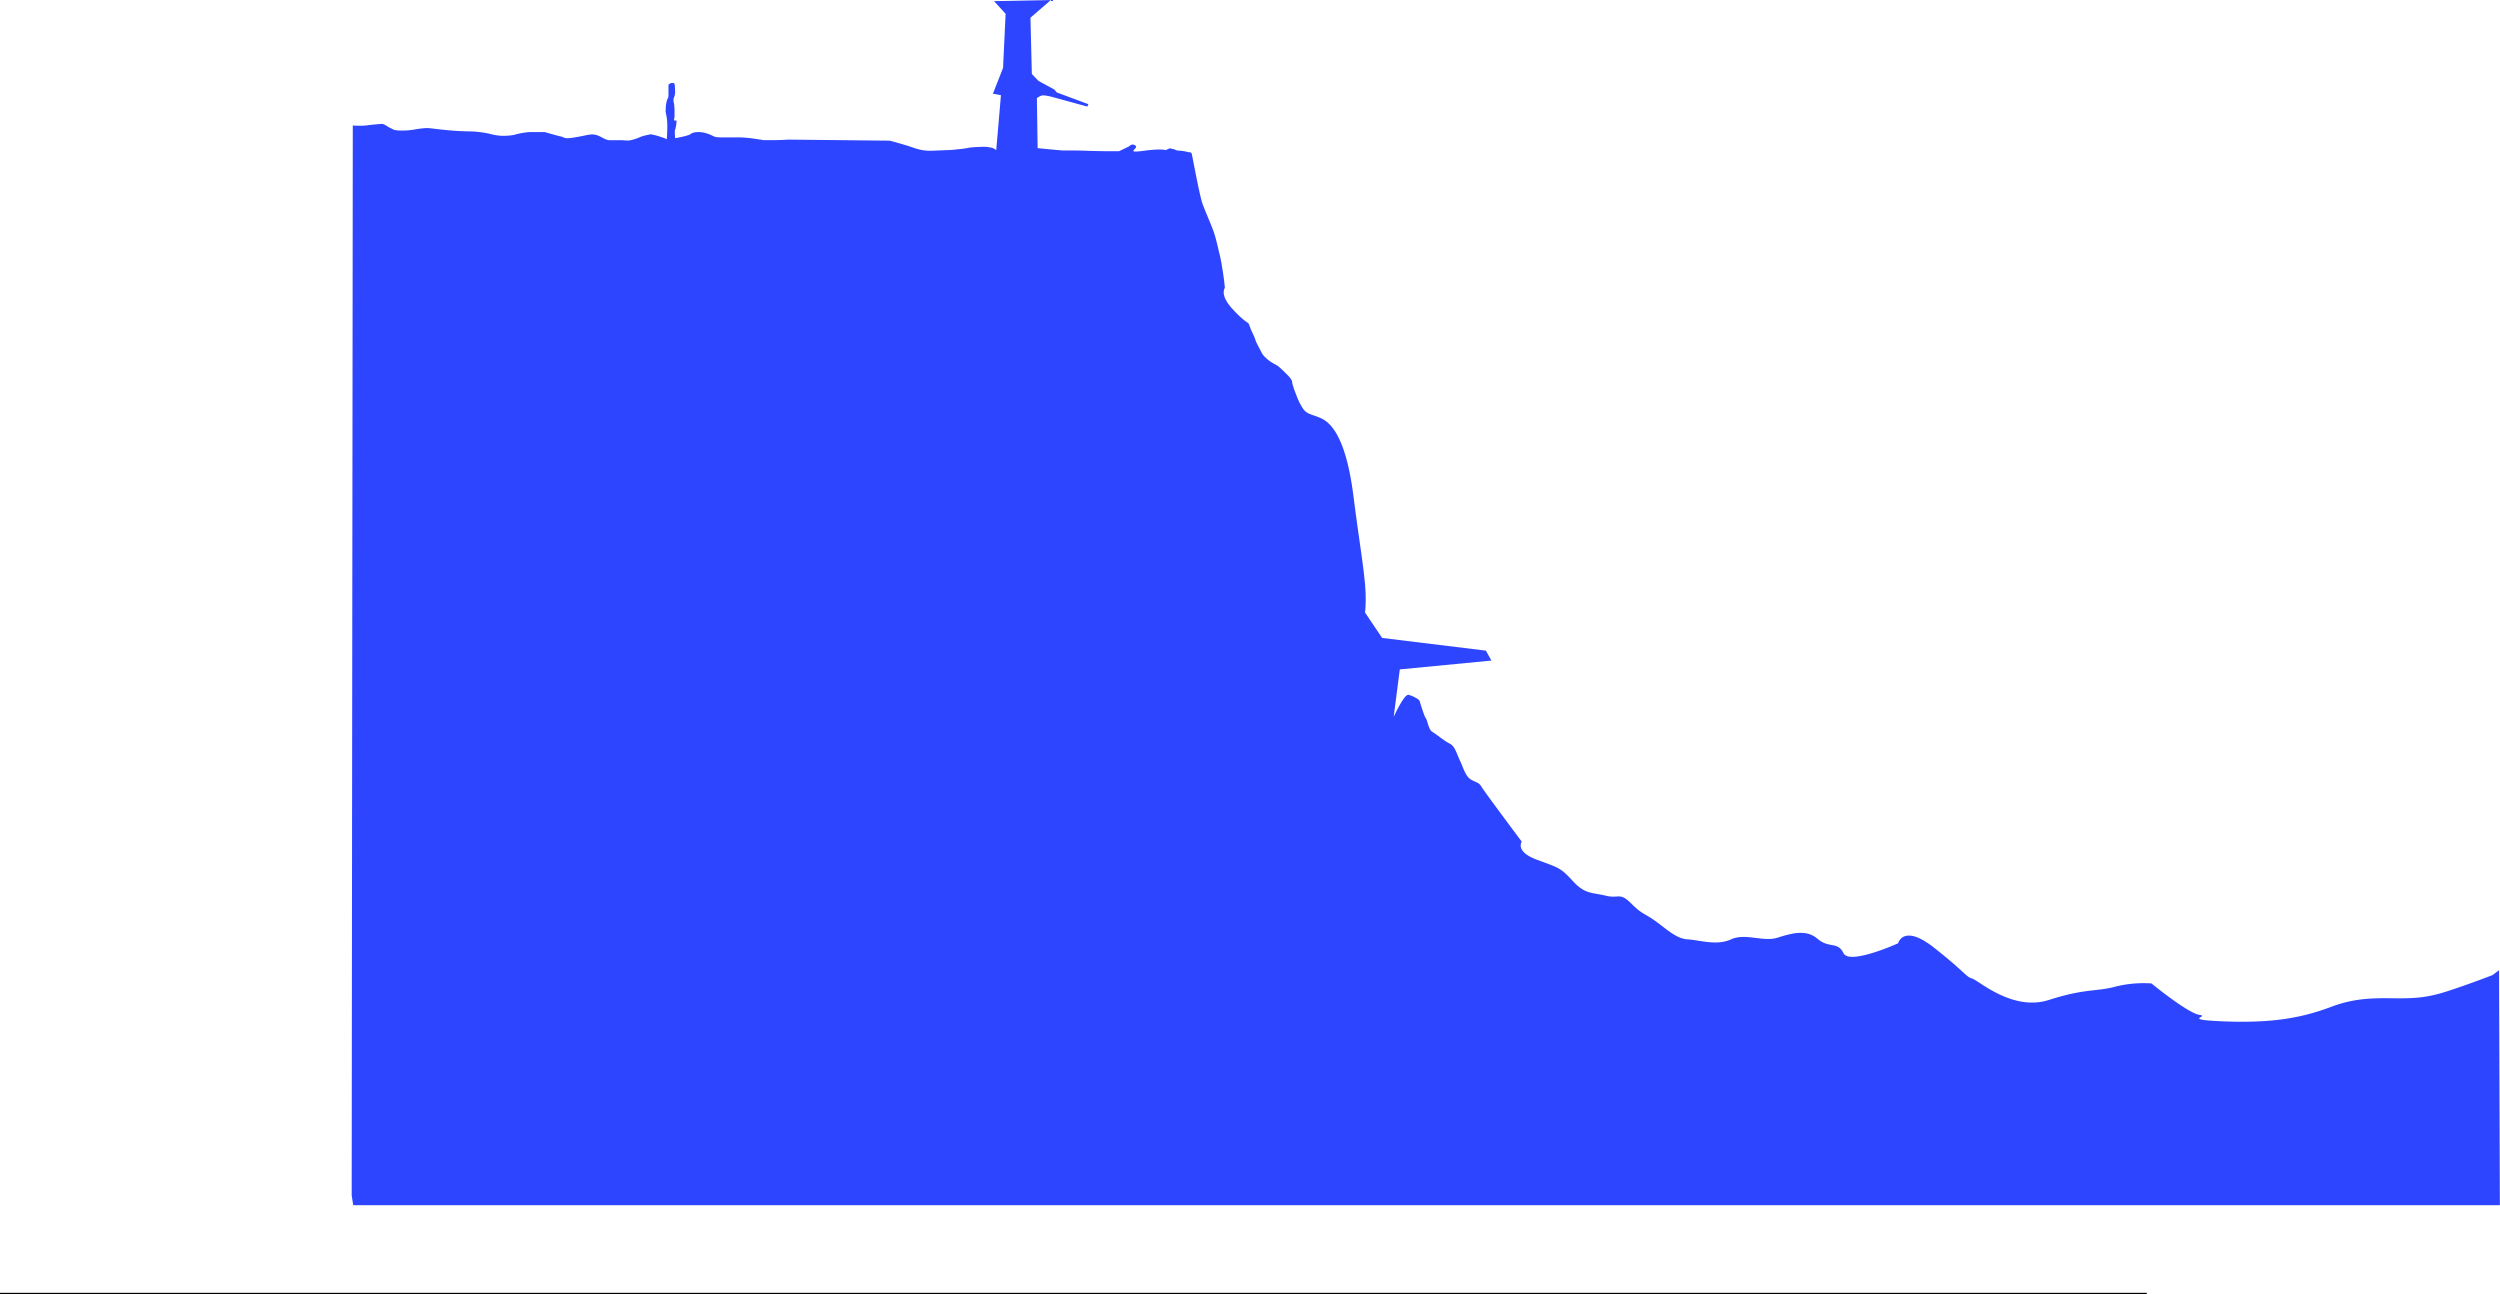 <svg id="Layer_1" data-name="Layer 1" xmlns="http://www.w3.org/2000/svg" viewBox="0 0 1630.73 844.3">
  <title>mexico-svg</title>
  <path d="M2349,952l.72-697.92a47.54,47.54,0,0,0,8.64,0c3.36-.48,9.12-1,10.56-1s4.32,2.4,5.76,2.88,1,1.44,7.2,1.44,8.64-1,13.44-1.44,3.84,0,14.4,1a166.62,166.62,0,0,0,17.28,1,68.19,68.19,0,0,1,11.52,1.44,41.21,41.21,0,0,0,8.16,1.44c1.92,0,6.72,0,9.6-1a50.56,50.56,0,0,1,8.64-1.44H2475s8.16,2.4,10.56,2.88,1.44,1.92,9.6.48,10.08-2.4,13.44-1.44,5.76,3.36,8.64,3.36h8.16s4.32.48,5.76,0a40.31,40.31,0,0,0,5.76-1.92c1.92-1,7.2-1.92,7.2-1.92a43.15,43.15,0,0,1,5.76,1.44l2.88,1,1.8.72s.72-9,0-13.68-.9-3.42-.72-5.94a20.75,20.75,0,0,1,.54-4.68c.54-2.52,1.26-1.8,1.26-5V227.5l1.44-1.08h1.26s1.26-.72,1.44,1.8.18,3.42.18,4.32a9.9,9.9,0,0,1-.54,2.88,5,5,0,0,0-.36,3.42,32.34,32.34,0,0,1,.54,5.58V248c0,1.62-.72,2.34,0,2.88s1.26-1.26,1.26.9a15.51,15.51,0,0,1-.54,3.78c-.18,1.26-.54,1.08-.54,2.7s.18,4.14.18,4.14,9-1.62,10.08-2.7,5.4-2.16,10.8-.36,3.6,2.52,9.72,2.52h11.88a75.14,75.14,0,0,1,8.28.72l7.2,1.08h5.76c5.4,0,10.08-.36,10.08-.36L2700,264s9.36,2.52,13.68,4,7.92,2.88,15.12,2.52,11.16-.36,14-.72,4.68-.36,8.28-1.08,11.52-.72,11.52-.72a34.71,34.71,0,0,1,4.32.72,11.58,11.58,0,0,1,2.52,1.44l3.06-35.82-5.22-1,6.6-16.8,1.68-35.28-7.56-8.28,37.08-.72-13.32,11.52.9,36.72,4.32,4.5,10.26,5.58,1.8,2,20.52,7.62-.72,1.56-23.16-6.36s-5-1.32-6.6-.84a11.76,11.76,0,0,0-3.12,1.68l.48,32.64S2812,270.4,2813,270.4h7c4.56,0,9.6.24,9.6.24s9.6.24,12.24.24h7.68l6.48-3.12s2.16-2.4,4.32-.48-7.2,5,5,3.36,14.64-.48,14.64-.48l2.64-1.2,3.12.72a6.21,6.21,0,0,0,3.36.84,32.12,32.12,0,0,1,6.12,1.08,1.45,1.45,0,0,1,1.8,1.08c.36,1.44,5,26.64,6.84,32s6.48,15.48,7.92,20.16S2914.6,336,2914.6,336a92.3,92.3,0,0,1,2.16,10.44c1.44,8.28,1.8,13.68,1.8,13.68s-3.6,4.32,5,13.68,10.08,8.28,10.8,10.08a44.09,44.09,0,0,0,2.52,6.12c1.8,3.6,1.08,3.6,3.6,8.28s2.16,5,5.4,7.92,5.76,3.6,7.56,5,6.12,5.76,6.12,5.76,2.88,2.88,2.88,4.32,1.8,6.48,2.88,9a38.19,38.19,0,0,0,4.32,8.64c2.52,3.6,5.76,3.6,10.8,5.76s16.56,8.28,22,51.12,9.36,59,7.56,76l11.16,16.56,67.68,8.28,3.6,6.48-59.76,5.76-4,31s6.84-15.12,9.72-14.4,6.84,2.88,7.2,4,2.88,9.72,4,11.16,1.8,7.56,4.32,9,7.56,5.76,11.16,7.56,4.32,5.76,6.84,11.16,3.6,10.44,7.56,12.6,4.68,1.44,6.84,5,25.92,35.28,25.92,35.28-4.68,6.48,10.08,11.88,15.48,5.4,23.4,14,12.6,7.2,21.24,9.36,9-2.52,16.56,5,8.28,6.12,15.84,11.52S3213,784.6,3220.6,785s18.72,4.32,28.08,0,20.88,1.8,30.24-1.08,18.72-5.76,26.28.72,13,1.44,16.92,9.36,35.64-6.48,35.64-6.48,3.24-13,23.4,2.88S3402,809.44,3406,810.52s26.28,21.6,50,14,31.32-5.4,43.2-8.64a75.93,75.93,0,0,1,23.76-2.16s23.76,19.44,31.32,20.52-14,3.24,18.36,4.32,50.76-3.24,68-9.72,31.32-5.4,44.28-5.4,20.52-1.08,33.48-5.4,27-9.72,27-9.72l4.32-3.24.53,153.32H2350" transform="translate(-2119.6 -172.24)" fill="#2e45ff"/>
  <path d="M3847.6,177.28" transform="translate(-2119.6 -172.24)" fill="none" stroke="#000" stroke-miterlimit="10"/>
  <line x1="1400.33" y1="843.8" y2="843.8" fill="none" stroke="#000" stroke-miterlimit="10"/>
</svg>
